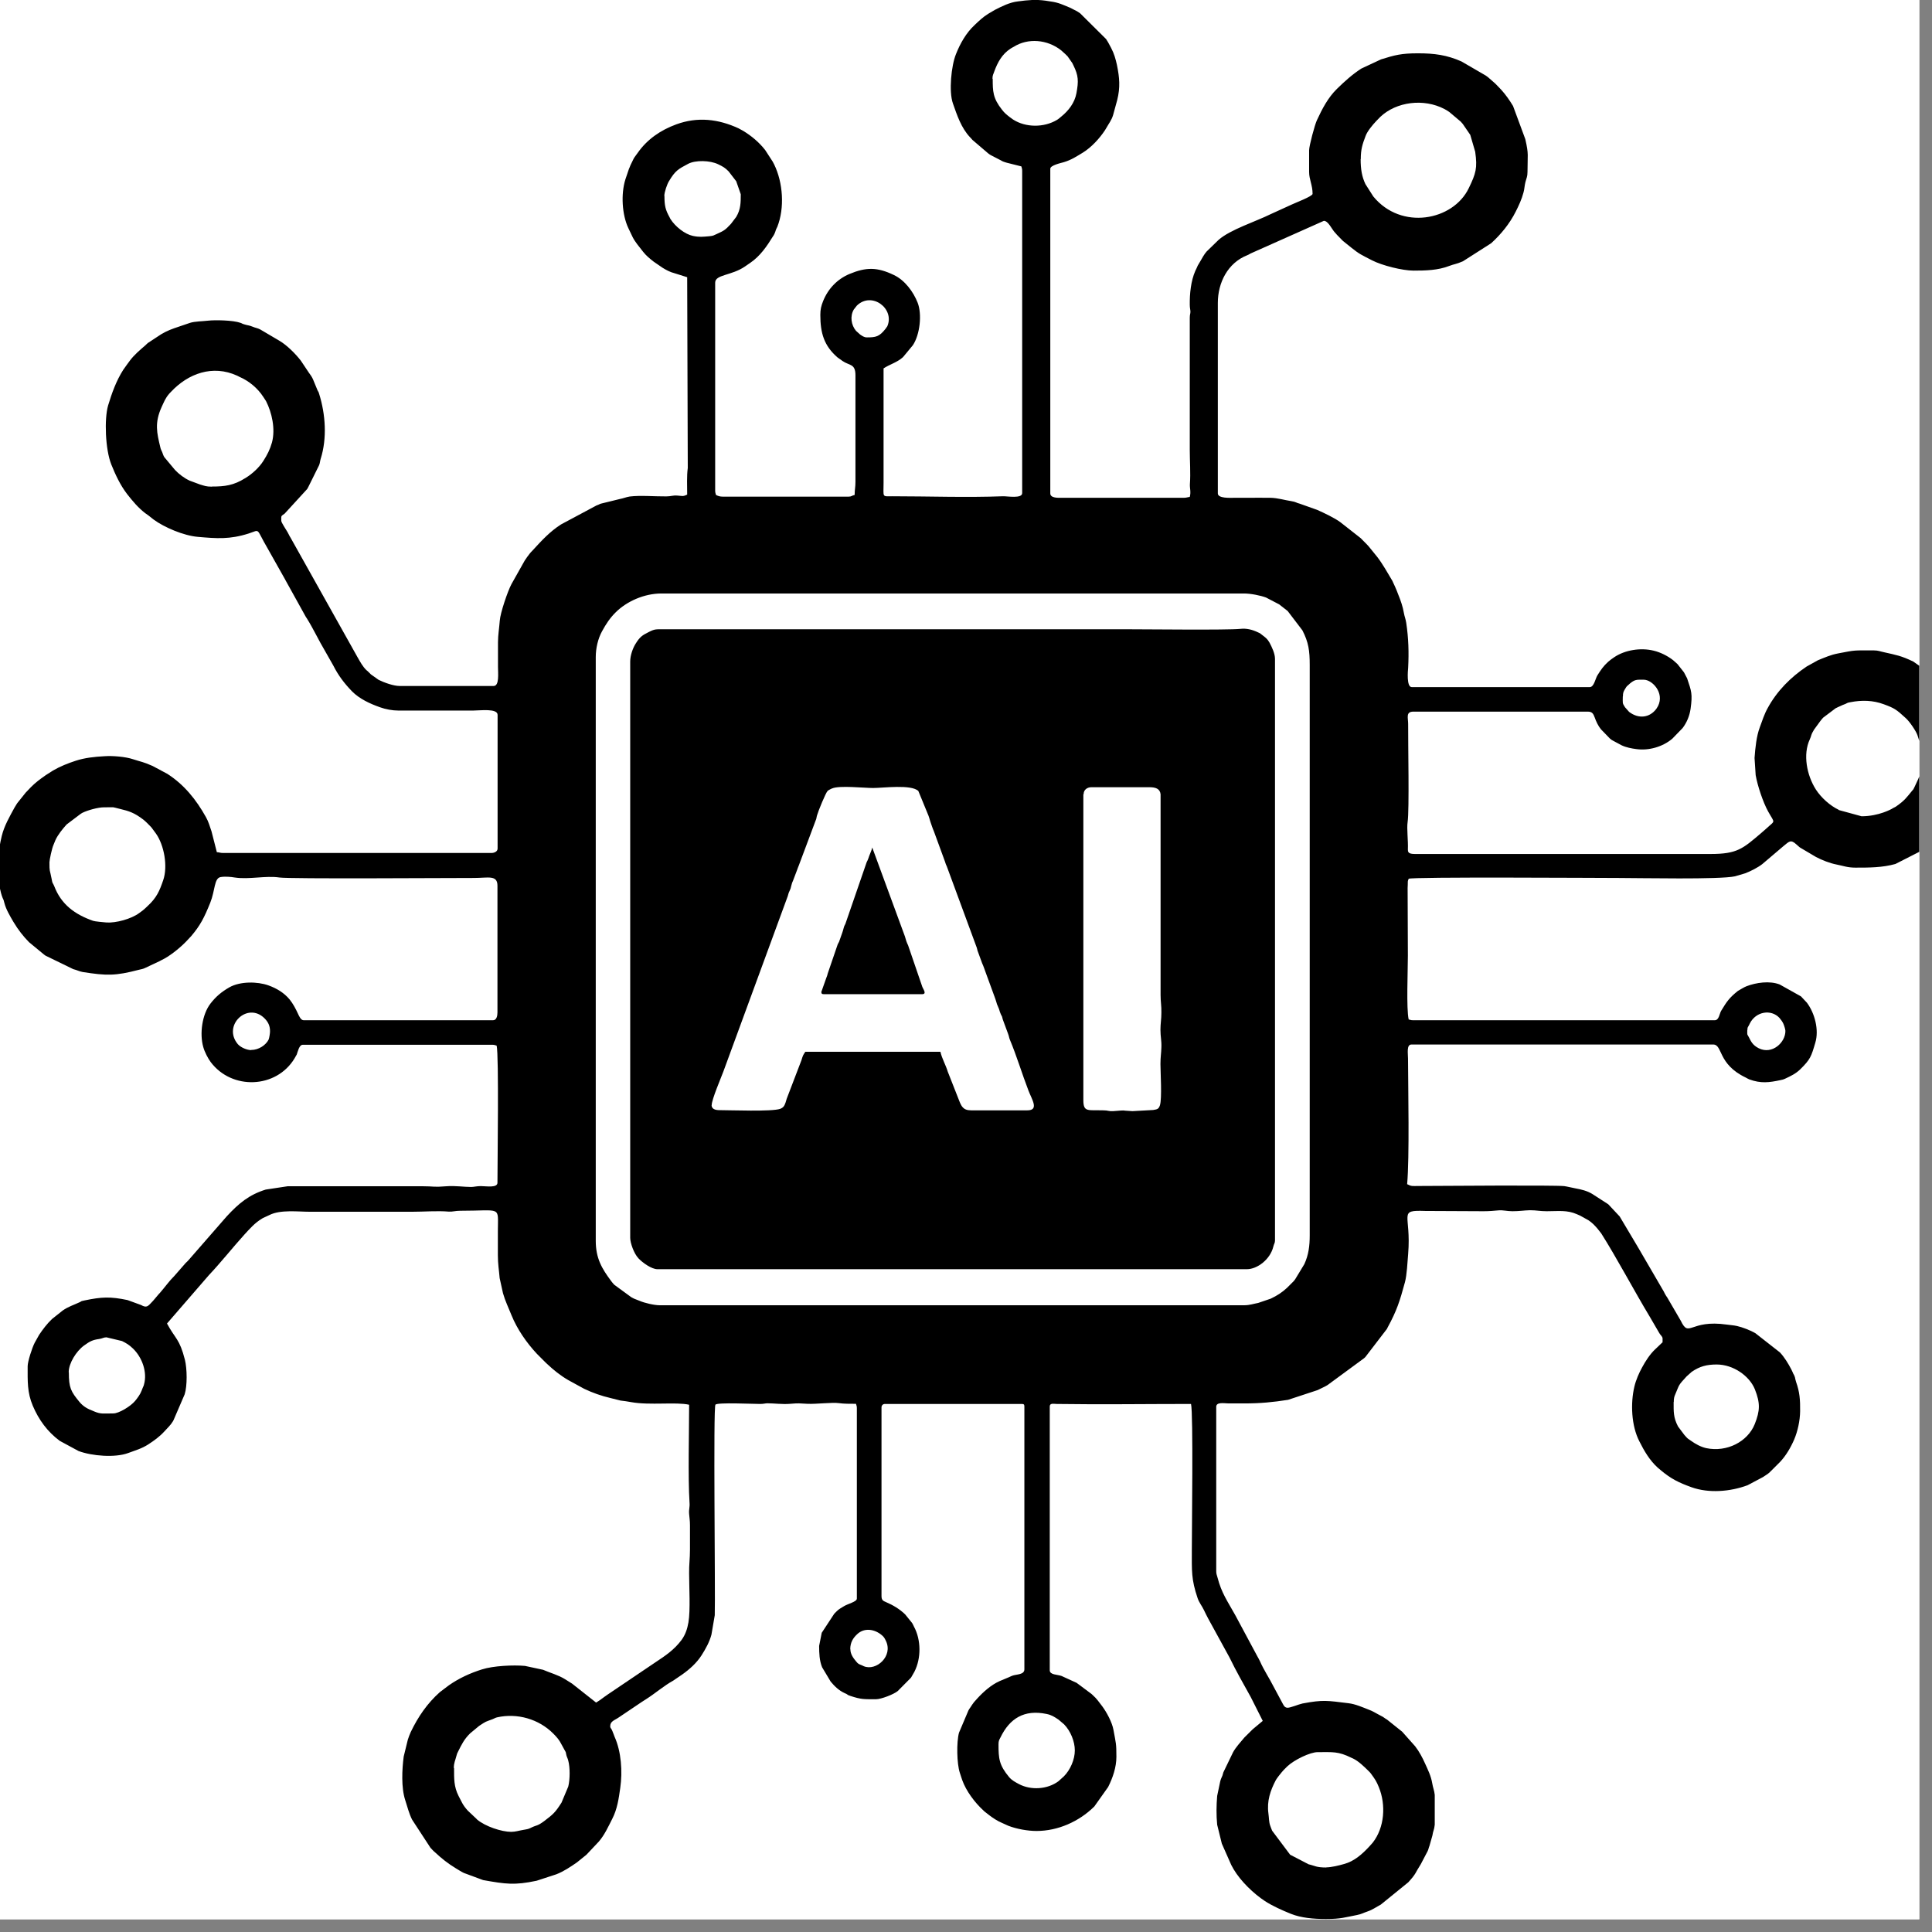 <svg xmlns="http://www.w3.org/2000/svg" xmlns:xlink="http://www.w3.org/1999/xlink" width="151" zoomAndPan="magnify" viewBox="0 0 113.25 113.25" height="151" preserveAspectRatio="xMidYMid meet" version="1.0"><rect x="0" y="0" width="113.25" height="113.25" fill="#808080" stroke="none"/><defs><clipPath id="bd42cc812a"><path d="M 0 0 L 112.504 0 L 112.504 112.504 L 0 112.504 Z M 0 0 " clip-rule="nonzero"/></clipPath></defs><g clip-path="url(#bd42cc812a)"><path fill="#ffffff" d="M 0 0 L 112.504 0 L 112.504 112.504 L 0 112.504 Z M 0 0 " fill-opacity="1" fill-rule="nonzero"/><path fill="#ffffff" d="M 0 0 L 112.504 0 L 112.504 112.504 L 0 112.504 Z M 0 0 " fill-opacity="1" fill-rule="nonzero"/><path fill="#000000" d="M 77.758 109.469 C 77.137 109.469 77.102 109.371 76.707 109.281 L 75.625 108.719 L 74.57 107.312 C 74.52 107.168 74.496 107.145 74.457 107.016 C 74.375 106.785 74.391 106.574 74.352 106.301 C 74.254 105.57 74.465 104.961 74.785 104.348 C 74.844 104.242 75.043 103.988 75.133 103.883 L 75.254 103.746 C 75.262 103.738 75.27 103.73 75.277 103.723 L 75.457 103.543 C 75.859 103.16 76.797 102.707 77.238 102.707 C 78.121 102.707 78.441 102.652 79.219 103.039 C 79.266 103.062 79.273 103.062 79.324 103.086 C 79.637 103.238 79.961 103.555 80.203 103.793 C 80.281 103.875 80.324 103.906 80.395 104.012 C 80.605 104.301 80.688 104.422 80.824 104.758 C 81.25 105.793 81.164 107.129 80.461 108.02 L 80.266 108.238 C 79.855 108.68 79.387 109.105 78.781 109.266 C 78.5 109.348 78.039 109.461 77.742 109.461 Z M 26.602 103.633 C 26.602 103.336 26.691 103.184 26.746 102.957 C 26.805 102.742 26.781 102.828 26.859 102.66 C 27.055 102.273 27.191 101.969 27.555 101.609 L 28.086 101.168 C 28.547 100.867 28.402 100.957 28.879 100.773 C 29.008 100.723 29.016 100.699 29.137 100.668 C 30.316 100.402 31.582 100.766 32.43 101.617 C 32.848 102.035 32.848 102.156 33.098 102.59 C 33.203 102.773 33.148 102.676 33.203 102.895 C 33.238 103.023 33.27 103.047 33.309 103.199 C 33.422 103.609 33.414 104.324 33.309 104.727 L 32.914 105.668 C 32.551 106.238 32.438 106.34 31.898 106.75 C 31.484 107.055 31.477 106.969 31.145 107.129 C 31.121 107.137 31.059 107.176 31.008 107.191 C 30.93 107.227 30.734 107.25 30.668 107.266 C 30.418 107.305 30.219 107.379 29.961 107.379 C 29.41 107.379 28.449 107.066 27.965 106.656 C 27.957 106.648 27.949 106.637 27.941 106.629 C 27.934 106.621 27.926 106.613 27.918 106.605 L 27.418 106.133 C 27.102 105.785 27.055 105.594 26.883 105.281 C 26.602 104.727 26.617 104.27 26.617 103.648 Z M 58.531 102.25 C 58.531 102.043 58.57 101.992 58.645 101.848 C 59.184 100.73 60.039 100.195 61.348 100.469 C 61.648 100.531 61.785 100.629 62.043 100.797 L 62.375 101.078 C 62.754 101.465 63.004 102.082 63.004 102.605 C 63.004 103.145 62.734 103.754 62.363 104.125 L 62.043 104.414 C 61.395 104.895 60.43 104.949 59.734 104.582 C 59.508 104.461 59.32 104.363 59.16 104.18 C 58.562 103.465 58.531 103.078 58.531 102.25 Z M 49.84 96.676 C 49.84 96.273 50.008 96.016 50.242 95.797 C 50.66 95.395 51.273 95.492 51.695 95.855 C 51.816 95.957 51.848 96.016 51.93 96.184 C 52.363 97.082 51.363 97.969 50.637 97.672 C 50.613 97.664 50.566 97.637 50.531 97.621 C 50.324 97.535 50.316 97.551 50.168 97.371 C 50.023 97.195 49.848 96.965 49.848 96.676 Z M 98.113 82.184 C 98.113 81.977 98.137 81.871 98.207 81.719 C 98.457 81.133 98.363 81.23 98.863 80.684 L 99.16 80.418 C 99.637 80.086 100.059 79.984 100.629 79.984 C 101.605 79.984 102.551 80.656 102.867 81.438 C 103.188 82.25 103.172 82.691 102.859 83.48 C 102.445 84.508 101.227 85.141 100.016 84.887 C 99.688 84.812 99.387 84.645 99.113 84.449 L 99.023 84.387 C 99.016 84.379 98.941 84.324 98.934 84.324 L 98.879 84.273 C 98.848 84.242 98.781 84.16 98.734 84.113 L 98.363 83.617 C 98.086 83.086 98.105 82.754 98.105 82.184 Z M 4.027 80.441 C 4.027 79.91 4.473 79.203 4.922 78.875 C 5.277 78.617 5.43 78.543 5.82 78.488 C 5.988 78.465 6.078 78.391 6.238 78.391 L 7.152 78.609 C 7.41 78.738 7.57 78.832 7.789 79.043 C 8.336 79.566 8.645 80.441 8.441 81.156 C 8.387 81.348 8.441 81.164 8.371 81.34 C 8.336 81.422 8.32 81.461 8.297 81.527 C 8.215 81.742 8.062 81.945 7.918 82.121 C 7.652 82.441 6.965 82.852 6.648 82.852 C 6.086 82.852 5.926 82.906 5.527 82.738 L 5.457 82.707 C 5.133 82.586 4.883 82.449 4.656 82.176 C 4.156 81.566 4.035 81.355 4.035 80.441 Z M 34.922 38.516 C 34.922 38.004 35.051 37.434 35.293 37 C 35.527 36.57 35.754 36.227 36.086 35.898 C 36.73 35.254 37.758 34.789 38.773 34.789 L 72.914 34.789 C 73.309 34.789 73.883 34.902 74.215 35.027 L 74.988 35.43 C 74.996 35.438 75.012 35.445 75.02 35.457 L 75.48 35.816 L 76.344 36.949 C 76.707 37.656 76.773 38.141 76.773 38.984 L 76.773 72.414 C 76.773 73.031 76.707 73.562 76.457 74.102 L 75.918 74.992 C 75.891 75.023 75.898 75.016 75.875 75.047 C 75.867 75.059 75.836 75.09 75.828 75.105 L 75.441 75.492 C 75.133 75.773 74.883 75.934 74.488 76.125 L 73.754 76.375 C 73.488 76.422 73.262 76.512 72.914 76.512 L 38.676 76.512 C 38.344 76.512 37.773 76.375 37.496 76.254 L 37.168 76.125 C 37.062 76.07 37.102 76.086 37.004 76.039 L 36.02 75.32 C 36.012 75.312 36.004 75.305 35.996 75.297 L 35.926 75.219 C 35.891 75.184 35.836 75.105 35.812 75.074 C 35.285 74.367 34.922 73.762 34.922 72.734 Z M 14.723 61.555 C 14.48 61.555 14.109 61.402 13.938 61.203 C 13.027 60.109 14.512 58.703 15.504 59.691 C 15.707 59.895 15.836 60.125 15.828 60.473 C 15.828 60.559 15.785 60.848 15.746 60.938 C 15.586 61.258 15.172 61.547 14.723 61.547 Z M 102.43 60.375 C 102.43 60.199 102.453 60.238 102.535 60.07 L 102.566 60.004 C 102.922 59.281 103.824 59.145 104.309 59.668 C 104.383 59.75 104.496 59.91 104.535 60.004 C 104.578 60.094 104.656 60.344 104.656 60.422 C 104.672 61.098 103.883 61.844 103.09 61.445 C 102.727 61.258 102.641 61.043 102.512 60.793 C 102.398 60.574 102.422 60.719 102.422 60.367 Z M 2.898 50.547 C 2.898 50.418 3.043 49.719 3.141 49.512 L 3.246 49.254 C 3.391 48.93 3.68 48.578 3.906 48.328 L 4.723 47.711 C 4.746 47.695 4.801 47.66 4.816 47.652 C 5.133 47.492 5.754 47.324 6.078 47.324 C 6.852 47.324 6.473 47.285 7.023 47.414 C 7.562 47.543 7.867 47.637 8.395 48.039 C 8.539 48.152 8.652 48.273 8.789 48.41 C 8.836 48.465 8.836 48.457 8.887 48.516 L 9.145 48.867 C 9.613 49.527 9.855 50.781 9.562 51.609 C 9.355 52.211 9.191 52.621 8.629 53.133 L 8.5 53.254 C 8.457 53.289 8.434 53.312 8.387 53.352 C 8.305 53.414 8.242 53.457 8.152 53.527 C 7.691 53.867 6.797 54.113 6.238 54.074 C 6.117 54.066 5.535 54.012 5.457 53.977 C 4.391 53.602 3.59 53.023 3.18 51.945 C 3.082 51.695 3.09 51.879 3.02 51.488 C 2.914 50.926 2.898 51.148 2.898 50.531 Z M 107.781 47.469 C 107.273 47.227 106.758 46.762 106.449 46.289 C 105.902 45.438 105.676 44.215 106.086 43.34 C 106.199 43.105 106.125 43.113 106.336 42.77 L 106.684 42.293 C 106.758 42.207 106.789 42.148 106.867 42.07 L 107.602 41.516 C 107.715 41.457 107.781 41.434 107.879 41.387 C 107.977 41.336 108.047 41.312 108.168 41.266 C 108.297 41.207 108.281 41.191 108.477 41.16 C 109.137 41.031 109.789 41.047 110.422 41.281 C 111.059 41.516 111.156 41.586 111.711 42.094 C 111.945 42.301 112.324 42.871 112.398 43.098 C 112.703 43.98 112.824 44.793 112.438 45.676 L 112.227 46.129 C 112.133 46.32 112.195 46.215 112.066 46.375 C 111.77 46.738 111.641 46.922 111.219 47.219 C 111.082 47.324 111.105 47.293 110.961 47.371 L 110.895 47.414 C 110.887 47.414 110.145 47.848 109.121 47.848 L 107.789 47.484 Z M 95.133 40.816 C 95.133 40.637 95.156 40.566 95.223 40.445 C 95.23 40.438 95.312 40.301 95.32 40.285 C 95.375 40.211 95.352 40.238 95.418 40.18 C 95.82 39.801 95.91 39.844 96.359 39.844 C 96.844 39.844 97.578 40.605 97.191 41.387 C 97.184 41.402 97.109 41.523 97.094 41.547 C 96.699 42.078 96.055 42.156 95.496 41.73 L 95.254 41.457 C 95.086 41.199 95.125 41.219 95.125 40.824 Z M 12.414 28.527 C 12.082 28.527 11.977 28.473 11.719 28.398 L 11.121 28.176 C 10.816 28.039 10.492 27.797 10.258 27.547 L 9.629 26.793 C 9.57 26.695 9.555 26.625 9.508 26.504 C 9.449 26.367 9.426 26.352 9.395 26.207 C 9.199 25.387 9.047 24.793 9.477 23.852 C 9.621 23.547 9.684 23.352 9.926 23.07 C 9.969 23.031 9.984 23.016 10.023 22.969 C 11.031 21.891 12.469 21.367 13.898 22.02 C 13.996 22.059 13.914 22.035 14.035 22.09 C 14.586 22.324 15.109 22.758 15.434 23.266 C 15.512 23.395 15.535 23.41 15.594 23.512 C 15.934 24.172 16.156 25.145 15.941 25.941 C 15.828 26.344 15.664 26.664 15.434 27.023 C 15.199 27.395 14.793 27.773 14.414 28.004 C 14.406 28.016 14.391 28.023 14.383 28.023 C 13.695 28.457 13.18 28.52 12.414 28.52 Z M 50.816 19.777 C 50.645 19.777 50.539 19.688 50.418 19.609 L 50.176 19.391 C 49.895 19.055 49.816 18.539 50.047 18.145 L 50.227 17.914 C 51.105 17.062 52.461 18.098 52.012 19.125 L 51.906 19.277 C 51.543 19.738 51.34 19.777 50.816 19.777 Z M 38.941 11.484 C 38.941 11.258 39.113 10.777 39.211 10.625 C 39.59 9.988 39.766 9.91 40.34 9.602 C 40.766 9.379 41.613 9.395 42.098 9.629 C 42.383 9.766 42.504 9.836 42.711 10.047 L 43.156 10.625 L 43.422 11.387 C 43.422 11.871 43.422 12.27 43.156 12.715 L 42.848 13.121 C 42.504 13.492 42.438 13.523 42.008 13.719 C 41.809 13.805 41.84 13.82 41.574 13.848 C 41.203 13.879 41.008 13.91 40.613 13.828 C 40.145 13.727 39.582 13.285 39.297 12.832 C 39.289 12.824 39.281 12.809 39.281 12.801 L 39.25 12.738 C 39 12.289 38.949 12.039 38.949 11.5 Z M 79.766 9.328 C 79.766 8.75 79.863 8.461 80.047 7.973 C 80.145 7.699 80.453 7.328 80.664 7.105 L 80.914 6.848 C 81.855 5.961 83.453 5.754 84.672 6.391 C 84.746 6.43 84.891 6.516 84.957 6.566 L 85.625 7.129 C 85.676 7.191 85.684 7.199 85.746 7.266 L 86.184 7.906 L 86.473 8.895 C 86.609 9.859 86.516 10.164 86.094 11.035 C 85.176 12.938 82.133 13.516 80.5 11.516 L 80.039 10.793 C 79.832 10.359 79.758 9.918 79.758 9.328 Z M 58.176 4.621 C 58.176 4.395 58.234 4.348 58.289 4.172 C 58.477 3.664 58.734 3.176 59.234 2.852 C 59.312 2.797 59.348 2.789 59.426 2.742 C 60.25 2.219 61.395 2.305 62.211 2.957 L 62.453 3.176 C 62.512 3.23 62.52 3.238 62.582 3.305 L 62.855 3.695 C 62.891 3.77 62.891 3.762 62.922 3.832 C 63.219 4.438 63.23 4.75 63.098 5.465 C 62.996 6.027 62.633 6.492 62.211 6.832 C 62.113 6.91 62.059 6.969 61.953 7.031 C 61.188 7.488 60.121 7.48 59.387 7.008 L 59.176 6.855 C 58.984 6.703 58.887 6.629 58.734 6.43 C 58.199 5.754 58.191 5.352 58.191 4.613 Z M 61.566 9.891 C 61.566 9.691 62.188 9.555 62.355 9.508 C 62.793 9.379 63.109 9.168 63.488 8.938 C 63.98 8.629 64.438 8.133 64.762 7.648 L 64.859 7.488 C 64.996 7.242 65.156 7.047 65.246 6.75 L 65.488 5.867 C 65.676 5.117 65.625 4.555 65.473 3.809 C 65.398 3.465 65.305 3.133 65.133 2.812 C 65.125 2.805 65.117 2.789 65.117 2.781 L 64.957 2.484 C 64.914 2.41 64.891 2.371 64.836 2.289 L 63.316 0.781 C 63.23 0.73 63.238 0.723 63.133 0.66 L 62.719 0.449 C 62.066 0.184 62.051 0.145 61.285 0.039 C 60.703 -0.039 60.281 0 59.668 0.082 C 59.184 0.137 58.727 0.371 58.32 0.578 L 57.934 0.805 C 57.621 0.996 57.379 1.23 57.117 1.48 C 56.633 1.93 56.281 2.555 56.039 3.168 C 55.762 3.84 55.609 5.367 55.859 6.066 C 56.102 6.758 56.344 7.496 56.859 8.043 C 56.867 8.051 56.875 8.059 56.883 8.066 C 56.926 8.117 56.957 8.156 57.004 8.203 L 57.918 8.984 C 57.973 9.023 58.008 9.059 58.07 9.09 L 58.613 9.371 C 58.719 9.418 58.676 9.418 58.812 9.473 C 58.879 9.5 58.941 9.516 59.016 9.539 L 59.871 9.754 C 59.895 9.867 59.918 9.875 59.918 10.012 L 59.918 28.906 C 59.918 29.242 59.039 29.082 58.797 29.09 C 56.668 29.172 54.43 29.09 52.309 29.09 C 51.688 29.09 51.793 29.18 51.793 28.297 L 51.793 21.594 C 52.133 21.367 52.582 21.246 52.906 20.957 C 52.914 20.949 52.945 20.918 52.953 20.91 L 53.512 20.234 C 53.93 19.602 54.051 18.418 53.793 17.75 C 53.543 17.109 53.043 16.426 52.398 16.121 C 51.422 15.652 50.773 15.652 49.789 16.062 C 49.078 16.363 48.539 16.926 48.25 17.648 C 48.137 17.93 48.086 18.137 48.086 18.457 C 48.086 19.527 48.305 20.266 49.09 20.949 L 49.387 21.16 C 49.789 21.441 50.145 21.305 50.145 21.996 L 50.145 28.238 C 50.145 28.578 50.098 28.68 50.098 29.012 C 49.918 29.051 49.926 29.113 49.734 29.113 L 42.383 29.113 C 42.195 29.113 42.09 29.074 41.969 29.012 C 41.945 28.898 41.922 28.891 41.922 28.754 L 41.922 16.57 C 41.922 16.082 42.883 16.168 43.68 15.613 L 43.98 15.406 C 44.551 15.02 44.949 14.441 45.305 13.863 C 45.359 13.773 45.352 13.805 45.398 13.703 C 45.441 13.621 45.449 13.566 45.48 13.477 C 45.512 13.395 45.535 13.355 45.562 13.301 C 46.004 12.191 45.898 10.703 45.383 9.645 C 45.359 9.594 45.328 9.539 45.293 9.473 L 44.852 8.793 C 44.496 8.34 44.051 7.965 43.559 7.668 L 43.293 7.523 C 42.113 6.977 40.895 6.832 39.645 7.289 C 38.727 7.625 37.934 8.164 37.375 8.969 C 37.297 9.082 37.191 9.211 37.145 9.297 L 36.957 9.684 C 36.918 9.773 36.91 9.82 36.867 9.902 L 36.66 10.512 C 36.391 11.363 36.457 12.586 36.836 13.379 L 37.086 13.902 C 37.223 14.176 37.449 14.441 37.707 14.77 C 37.887 14.996 38.086 15.156 38.32 15.34 L 38.836 15.695 C 39.047 15.824 39.281 15.953 39.539 16.016 L 40.281 16.25 L 40.316 27.434 C 40.25 27.918 40.281 28.48 40.281 28.992 C 40.023 29.121 39.984 29.066 39.719 29.051 C 39.426 29.027 39.348 29.098 39.055 29.098 C 38.41 29.105 37.531 29.027 36.91 29.105 C 36.691 29.141 36.547 29.211 36.336 29.25 L 35.223 29.523 C 35.094 29.566 35.148 29.566 34.965 29.629 L 32.891 30.738 C 32.234 31.156 31.742 31.695 31.227 32.258 L 31.129 32.359 C 31.105 32.387 31.082 32.418 31.059 32.441 C 30.945 32.586 30.863 32.699 30.758 32.859 L 29.984 34.234 C 29.758 34.652 29.328 35.93 29.297 36.371 C 29.266 36.797 29.191 37.223 29.191 37.648 C 29.191 38.133 29.191 38.605 29.191 39.086 C 29.191 39.457 29.281 40.211 28.934 40.211 L 23.43 40.211 C 23.066 40.211 22.52 40.012 22.195 39.852 L 21.742 39.531 C 21.688 39.473 21.672 39.457 21.613 39.402 C 21.566 39.352 21.516 39.312 21.477 39.281 C 21.258 39.07 21.105 38.781 20.953 38.516 L 17.031 31.516 C 16.988 31.453 16.965 31.406 16.941 31.355 C 16.91 31.301 16.883 31.246 16.852 31.188 C 16.77 31.043 16.488 30.633 16.488 30.527 C 16.488 30.215 16.457 30.273 16.684 30.109 L 18.008 28.664 C 18.039 28.602 18.055 28.586 18.078 28.535 L 18.707 27.266 C 18.758 27.145 18.758 27.016 18.797 26.898 C 19.176 25.699 19.086 24.293 18.707 23.086 C 18.645 22.887 18.676 23.016 18.613 22.879 L 18.344 22.227 C 18.289 22.105 18.191 21.953 18.109 21.852 L 17.637 21.145 C 17.328 20.742 16.82 20.234 16.383 19.977 L 15.254 19.312 C 15.102 19.23 14.973 19.223 14.801 19.148 C 14.594 19.062 14.52 19.078 14.316 19.012 C 14.156 18.965 14.23 18.973 14.102 18.926 C 13.664 18.766 12.582 18.75 12.195 18.797 C 11.863 18.836 11.414 18.836 11.137 18.926 L 10.219 19.238 C 9.848 19.367 9.523 19.527 9.227 19.738 L 8.668 20.105 C 8.629 20.137 8.621 20.145 8.586 20.18 C 8.578 20.188 8.57 20.195 8.562 20.203 C 8.555 20.211 8.547 20.219 8.539 20.227 C 8.215 20.508 7.867 20.797 7.609 21.145 L 7.457 21.352 C 7.449 21.359 7.441 21.367 7.434 21.383 L 7.223 21.68 C 6.812 22.324 6.555 23.047 6.336 23.77 C 6.109 24.551 6.168 26.344 6.527 27.234 C 6.762 27.82 7.047 28.43 7.434 28.938 C 7.441 28.945 7.449 28.953 7.457 28.969 C 7.773 29.371 8.094 29.758 8.508 30.078 L 8.691 30.207 C 8.812 30.297 8.879 30.359 9.008 30.457 C 9.629 30.914 10.766 31.398 11.59 31.469 C 12.711 31.566 13.461 31.629 14.586 31.27 C 15.285 31.043 14.973 30.93 15.691 32.152 L 16.668 33.887 C 16.73 34 16.668 33.879 16.738 34.016 L 17.91 36.129 C 17.949 36.203 17.934 36.164 17.988 36.25 C 18.371 36.863 18.684 37.543 19.055 38.164 L 19.539 39.016 C 19.824 39.586 20.195 40.074 20.637 40.527 C 21.074 40.969 21.688 41.25 22.27 41.457 C 22.605 41.578 23.004 41.652 23.359 41.652 L 27.73 41.652 C 28.145 41.652 29.168 41.508 29.168 41.906 L 29.168 49.742 C 29.168 49.91 28.984 50 28.805 50 L 13.074 50 C 12.898 50 12.875 49.961 12.711 49.953 L 12.398 48.73 C 12.301 48.449 12.219 48.152 12.066 47.887 C 11.5 46.875 10.801 46 9.812 45.363 L 8.941 44.898 C 8.352 44.641 8.336 44.68 7.797 44.504 C 7.367 44.359 6.617 44.293 6.125 44.328 C 5.535 44.359 4.965 44.422 4.438 44.594 C 3.996 44.738 3.527 44.922 3.113 45.164 L 2.672 45.445 C 2.664 45.453 2.648 45.461 2.641 45.469 C 2.332 45.684 2.082 45.871 1.816 46.137 L 1.59 46.375 C 1.582 46.383 1.574 46.391 1.566 46.398 C 1.559 46.41 1.551 46.418 1.543 46.426 C 1.535 46.434 1.523 46.441 1.516 46.449 L 1.016 47.074 C 1.008 47.082 1 47.098 0.992 47.109 L 0.855 47.332 C 0.574 47.848 0.25 48.402 0.105 48.996 C -0.121 49.945 -0.105 50.312 -0.105 51.352 C -0.105 51.688 0.031 52.332 0.152 52.629 C 0.219 52.781 0.211 52.734 0.258 52.934 C 0.355 53.312 0.59 53.703 0.789 54.043 C 0.797 54.051 0.809 54.066 0.809 54.074 C 1.051 54.484 1.371 54.895 1.703 55.23 L 2.551 55.93 C 2.621 55.98 2.605 55.98 2.672 56.02 L 4.293 56.809 C 4.52 56.863 4.617 56.934 4.844 56.977 C 6.254 57.199 6.762 57.207 8.137 56.848 C 8.305 56.801 8.344 56.816 8.5 56.742 L 9.34 56.348 C 9.449 56.285 9.523 56.254 9.645 56.188 C 10.105 55.93 10.668 55.465 11.031 55.062 C 11.074 55.016 11.09 55 11.129 54.957 L 11.18 54.902 C 11.188 54.895 11.195 54.887 11.203 54.879 C 11.75 54.234 11.969 53.793 12.324 52.918 C 12.613 52.195 12.551 51.488 12.922 51.414 C 13.18 51.367 13.527 51.398 13.762 51.438 C 14.609 51.566 15.562 51.316 16.383 51.438 C 16.98 51.527 26.184 51.465 27.773 51.465 C 28.621 51.465 29.16 51.27 29.16 51.922 L 29.16 59.348 C 29.16 59.555 29.105 59.805 28.902 59.805 L 17.797 59.805 C 17.637 59.805 17.531 59.562 17.465 59.418 C 17.328 59.121 17.176 58.832 16.973 58.582 C 16.652 58.195 16.215 57.934 15.738 57.762 C 15.094 57.531 14.082 57.516 13.445 57.875 C 12.996 58.133 12.664 58.406 12.34 58.824 C 11.84 59.469 11.695 60.609 11.914 61.371 C 11.992 61.66 12.188 62.039 12.355 62.262 C 13.598 63.91 16.199 63.812 17.266 62.039 L 17.395 61.812 C 17.457 61.652 17.531 61.242 17.75 61.242 L 28.855 61.242 C 28.992 61.242 29 61.266 29.113 61.293 C 29.25 61.863 29.16 68.203 29.16 69.328 C 29.16 69.648 28.5 69.527 28.184 69.527 C 27.926 69.527 27.781 69.578 27.617 69.578 C 27.207 69.578 26.66 69.496 26.184 69.535 C 25.367 69.602 25.488 69.535 24.738 69.535 L 16.867 69.535 L 15.578 69.73 C 14.594 70.035 13.996 70.539 13.293 71.297 L 11.051 73.867 C 10.969 73.965 10.902 74.004 10.824 74.102 L 10.227 74.785 C 9.918 75.09 9.668 75.449 9.379 75.781 C 9.328 75.836 9.355 75.805 9.305 75.859 L 9.047 76.164 C 9.008 76.215 9 76.215 8.977 76.246 L 8.926 76.301 C 8.676 76.566 8.605 76.688 8.266 76.496 L 7.473 76.207 C 6.465 75.996 5.957 76.02 4.949 76.23 C 4.688 76.285 4.852 76.246 4.68 76.328 C 4.324 76.496 4.004 76.59 3.68 76.816 L 3.051 77.316 C 2.754 77.598 2.52 77.91 2.293 78.246 L 2.035 78.707 C 1.887 78.988 1.621 79.805 1.621 80.086 C 1.621 80.957 1.59 81.621 1.922 82.402 C 2.27 83.223 2.777 83.922 3.504 84.461 L 4.602 85.055 C 5.391 85.352 6.746 85.457 7.508 85.176 C 7.918 85.023 8.305 84.918 8.691 84.668 C 9.039 84.441 9.348 84.219 9.629 83.914 C 9.82 83.703 10 83.543 10.145 83.301 C 10.152 83.293 10.16 83.277 10.16 83.27 C 10.168 83.262 10.176 83.246 10.176 83.238 L 10.824 81.734 C 10.984 81.23 10.969 80.238 10.84 79.711 C 10.523 78.465 10.281 78.496 9.789 77.582 L 12.242 74.75 C 12.961 73.988 13.617 73.152 14.324 72.371 C 14.648 72.02 14.93 71.691 15.344 71.441 C 15.359 71.434 15.391 71.41 15.406 71.402 L 15.793 71.223 C 16.441 70.895 17.465 71.031 18.176 71.031 L 24.141 71.031 C 24.859 71.031 25.633 70.965 26.312 71.023 C 26.512 71.039 26.691 70.973 26.973 70.973 C 29.441 70.973 29.184 70.668 29.184 72.156 C 29.184 72.629 29.184 73.113 29.184 73.586 C 29.184 74.094 29.25 74.453 29.289 74.922 L 29.484 75.805 C 29.613 76.262 29.805 76.648 29.984 77.098 C 30.316 77.918 30.871 78.715 31.469 79.355 L 32.008 79.895 C 32.02 79.902 32.027 79.91 32.035 79.918 C 32.043 79.926 32.051 79.934 32.059 79.941 C 32.445 80.305 32.84 80.625 33.309 80.898 L 34.238 81.406 C 34.738 81.645 35.246 81.824 35.797 81.953 L 36.375 82.098 C 36.562 82.121 36.812 82.152 37.004 82.191 C 38.094 82.387 39.645 82.168 40.395 82.344 C 40.395 83.84 40.324 86.613 40.418 88.059 C 40.445 88.391 40.371 88.438 40.395 88.742 C 40.41 88.977 40.445 89.105 40.445 89.41 C 40.445 89.883 40.445 90.367 40.445 90.84 C 40.445 91.371 40.387 91.723 40.395 92.223 C 40.395 93.016 40.477 94.383 40.355 95.098 C 40.289 95.484 40.176 95.82 39.953 96.129 C 39.516 96.715 39.008 97.051 38.402 97.453 L 35.578 99.359 C 35.512 99.406 35.52 99.406 35.457 99.445 L 35.156 99.664 C 35.094 99.711 35.004 99.758 34.941 99.801 L 33.535 98.691 C 33.375 98.594 33.277 98.531 33.125 98.434 C 32.727 98.184 32.234 98.055 31.832 97.879 L 30.773 97.652 C 30.082 97.59 28.918 97.645 28.258 97.855 C 27.57 98.07 26.91 98.371 26.312 98.789 L 25.785 99.188 C 25.043 99.848 24.504 100.637 24.074 101.535 C 24.012 101.664 23.953 101.84 23.906 101.977 L 23.664 102.965 C 23.566 103.715 23.512 104.789 23.754 105.523 C 23.883 105.914 23.973 106.301 24.156 106.664 L 25.23 108.309 C 25.238 108.316 25.246 108.324 25.254 108.336 L 25.406 108.496 C 25.465 108.551 25.457 108.543 25.512 108.59 C 25.883 108.938 26.254 109.234 26.707 109.508 C 26.852 109.598 27.07 109.734 27.191 109.789 L 28.32 110.207 C 29.645 110.441 30.152 110.52 31.453 110.246 L 32.613 109.867 C 33.043 109.699 33.438 109.434 33.816 109.172 L 34.359 108.734 C 34.367 108.727 34.375 108.719 34.383 108.711 C 34.391 108.703 34.398 108.695 34.406 108.688 L 35.102 107.949 C 35.441 107.555 35.648 107.09 35.883 106.629 C 36.184 106.051 36.27 105.426 36.359 104.797 C 36.496 103.852 36.418 102.676 36.027 101.809 C 35.973 101.672 35.965 101.633 35.898 101.473 C 35.836 101.301 35.77 101.312 35.77 101.191 C 35.77 100.887 36.027 100.844 36.277 100.668 L 37.629 99.758 C 37.707 99.711 37.789 99.656 37.879 99.598 C 38.41 99.262 38.91 98.82 39.461 98.516 L 39.984 98.16 C 40.418 97.855 40.832 97.484 41.121 97.035 C 41.363 96.656 41.59 96.246 41.703 95.82 L 41.898 94.68 C 41.938 93.281 41.801 82.473 41.938 82.336 C 42.074 82.199 44.133 82.297 44.566 82.297 C 44.762 82.297 44.867 82.258 44.98 82.258 C 45.367 82.258 45.875 82.328 46.312 82.289 C 46.883 82.242 46.805 82.266 47.344 82.289 C 47.859 82.312 48.797 82.191 49.184 82.25 C 49.477 82.289 49.805 82.289 50.176 82.289 C 50.203 82.402 50.227 82.41 50.227 82.547 L 50.227 93.707 C 50.227 93.902 49.676 94.008 49.418 94.184 C 49.273 94.277 49.176 94.32 49.055 94.441 C 48.992 94.496 48.969 94.535 48.902 94.594 L 48.168 95.711 L 48.016 96.48 C 48.016 96.906 48.031 97.34 48.191 97.734 L 48.691 98.57 C 48.926 98.852 49.176 99.094 49.508 99.246 L 49.613 99.293 C 49.781 99.391 49.621 99.332 49.855 99.414 C 50.492 99.625 50.652 99.605 51.355 99.605 C 51.648 99.605 52.383 99.324 52.625 99.125 L 53.391 98.352 C 53.398 98.344 53.406 98.336 53.414 98.32 L 53.602 97.992 C 54.004 97.203 53.996 96.121 53.574 95.348 C 53.535 95.277 53.512 95.203 53.469 95.141 L 53.059 94.633 C 52.746 94.328 52.348 94.086 51.93 93.91 C 51.77 93.844 51.672 93.797 51.672 93.555 L 51.672 82.5 C 51.672 82.379 51.758 82.297 51.871 82.297 L 59.895 82.297 C 60.016 82.297 60.047 82.328 60.047 82.449 L 60.047 97.855 C 60.047 98.176 59.582 98.137 59.34 98.227 C 59.227 98.266 59.266 98.266 59.129 98.32 L 58.586 98.547 C 58.094 98.77 57.652 99.164 57.289 99.559 L 57.094 99.777 C 56.988 99.914 56.98 99.938 56.883 100.082 C 56.812 100.195 56.82 100.16 56.766 100.266 L 56.215 101.566 C 56.062 102.121 56.086 103.383 56.262 103.914 C 56.32 104.082 56.344 104.18 56.402 104.34 C 56.633 104.992 57.145 105.668 57.645 106.125 C 57.652 106.133 57.66 106.141 57.668 106.148 C 57.676 106.156 57.684 106.164 57.691 106.172 L 57.98 106.398 C 58.199 106.566 58.465 106.742 58.719 106.848 L 59.105 107.023 C 59.59 107.211 60.242 107.328 60.758 107.328 C 62.02 107.328 63.246 106.773 64.125 105.914 C 64.133 105.906 64.141 105.898 64.148 105.891 L 64.957 104.75 C 65.23 104.211 65.441 103.586 65.441 102.98 C 65.441 102.188 65.414 102.203 65.27 101.406 C 65.191 100.957 64.867 100.363 64.609 100.016 C 64.422 99.777 64.293 99.574 64.066 99.375 C 64.027 99.344 64.02 99.332 63.988 99.301 L 63.109 98.645 L 62.227 98.242 C 61.984 98.152 61.535 98.184 61.535 97.91 L 61.535 82.449 C 61.535 82.242 61.727 82.289 61.945 82.297 C 64.57 82.336 67.191 82.297 69.816 82.297 C 69.953 82.875 69.863 89.66 69.863 90.848 C 69.863 92.094 69.824 92.566 70.203 93.684 C 70.289 93.941 70.461 94.141 70.574 94.383 C 70.66 94.559 70.711 94.672 70.816 94.867 L 72.066 97.148 C 72.445 97.934 72.898 98.723 73.316 99.477 L 74.02 100.875 L 73.43 101.367 C 73.422 101.375 73.414 101.383 73.406 101.391 L 72.945 101.848 C 72.719 102.121 72.445 102.41 72.277 102.719 L 71.711 103.891 C 71.688 103.969 71.68 104.004 71.656 104.082 C 71.613 104.195 71.566 104.262 71.527 104.422 L 71.348 105.273 C 71.301 105.836 71.293 106.391 71.348 106.961 L 71.621 108.07 L 72.172 109.316 C 72.242 109.426 72.254 109.484 72.316 109.578 C 72.738 110.285 73.48 110.996 74.148 111.438 C 74.609 111.734 75.148 111.973 75.668 112.184 C 76.273 112.426 76.996 112.488 77.723 112.488 C 78.613 112.488 78.828 112.391 79.547 112.254 C 79.824 112.199 79.91 112.129 80.16 112.047 C 80.453 111.949 80.68 111.781 80.938 111.645 L 82.551 110.336 C 83.035 109.805 82.938 109.812 83.285 109.273 L 83.688 108.504 C 83.738 108.398 83.746 108.309 83.793 108.199 L 83.965 107.594 C 84.012 107.281 84.066 107.297 84.102 106.961 L 84.102 105.215 C 84.078 104.961 83.996 104.789 83.957 104.543 C 83.883 104.098 83.703 103.746 83.535 103.375 C 83.391 103.047 83.18 102.652 82.953 102.363 L 82.203 101.52 C 82.195 101.512 82.164 101.48 82.148 101.473 L 81.293 100.789 C 81.285 100.781 81.266 100.773 81.258 100.773 L 81.105 100.668 C 81.098 100.66 81.082 100.652 81.074 100.645 L 80.773 100.484 C 80.613 100.395 80.43 100.289 80.258 100.227 C 79.887 100.082 79.453 99.887 79.047 99.84 C 77.789 99.688 77.578 99.625 76.352 99.855 C 76.109 99.906 75.641 100.113 75.465 100.105 C 75.277 100.098 75.223 99.914 75.148 99.785 L 74.664 98.883 C 74.406 98.371 74.086 97.902 73.859 97.383 C 73.793 97.238 73.77 97.219 73.695 97.074 L 72.406 94.672 C 71.961 93.871 71.598 93.371 71.371 92.48 C 71.332 92.316 71.293 92.285 71.293 92.094 L 71.293 82.465 C 71.293 82.176 71.727 82.258 72.012 82.266 C 72.316 82.266 72.625 82.266 72.938 82.266 C 73.898 82.266 74.633 82.191 75.504 82.055 L 77.238 81.484 C 77.336 81.445 77.395 81.398 77.516 81.348 C 77.676 81.277 77.691 81.262 77.82 81.188 L 79.953 79.621 C 80.008 79.574 79.984 79.598 80.031 79.551 L 81.301 77.895 C 81.309 77.879 81.332 77.836 81.332 77.828 C 81.883 76.816 82.051 76.277 82.355 75.16 C 82.469 74.734 82.504 73.98 82.543 73.508 C 82.738 71.145 81.906 70.926 83.551 70.984 L 86.965 71 C 87.328 71 87.555 70.973 87.844 70.949 C 88.113 70.926 88.328 71 88.66 71 C 89.082 71 89.332 70.949 89.688 70.941 C 90.074 70.941 90.258 71 90.664 71 C 91.355 71 91.855 70.918 92.438 71.176 C 92.551 71.223 92.477 71.199 92.617 71.254 L 93.109 71.527 C 93.344 71.684 93.473 71.828 93.641 72.02 L 93.844 72.277 C 93.852 72.285 93.859 72.301 93.867 72.309 C 94.754 73.707 95.797 75.676 96.699 77.172 L 97.266 78.145 C 97.32 78.254 97.457 78.336 97.457 78.465 C 97.457 78.809 97.465 78.641 97.387 78.746 C 97.379 78.754 97.312 78.816 97.305 78.824 C 97.238 78.891 97.199 78.93 97.117 79.004 C 97.055 79.059 97.078 79.035 97.016 79.098 C 96.707 79.395 96.465 79.773 96.262 80.145 C 96.078 80.473 95.891 80.906 95.805 81.277 C 95.57 82.258 95.625 83.574 96.094 84.484 C 96.375 85.047 96.699 85.602 97.168 86.027 L 97.359 86.188 C 97.957 86.691 98.41 86.91 99.145 87.176 C 100.16 87.543 101.422 87.441 102.438 87.062 L 103.344 86.582 C 103.504 86.469 103.594 86.43 103.73 86.309 C 103.738 86.301 103.746 86.293 103.754 86.285 C 103.762 86.273 103.77 86.266 103.777 86.258 C 103.785 86.25 103.793 86.242 103.801 86.234 C 103.809 86.227 103.816 86.219 103.828 86.211 L 104.344 85.695 C 104.691 85.328 104.973 84.844 105.176 84.371 C 105.375 83.898 105.512 83.285 105.52 82.723 C 105.527 82.062 105.496 81.605 105.285 81.012 C 105.246 80.906 105.238 80.82 105.215 80.73 C 105.156 80.57 105.184 80.648 105.117 80.52 C 105.07 80.426 105.055 80.359 105.004 80.273 C 104.828 79.934 104.609 79.574 104.352 79.293 C 104.344 79.285 104.336 79.277 104.328 79.27 L 102.891 78.145 C 102.625 77.988 102.113 77.789 101.816 77.727 C 101.621 77.684 101.438 77.676 101.227 77.645 C 99.039 77.332 99.023 78.457 98.523 77.418 L 97.734 76.062 C 97.707 76.02 97.684 75.988 97.668 75.965 C 97.586 75.836 97.594 75.836 97.523 75.699 L 96.031 73.137 C 96.02 73.129 96.012 73.113 96.012 73.105 L 94.941 71.305 L 94.293 70.613 C 94.285 70.605 94.277 70.598 94.27 70.59 L 93.332 69.984 C 93.02 69.801 92.727 69.73 92.332 69.656 C 92.113 69.617 91.871 69.551 91.688 69.527 C 91.098 69.465 84.641 69.512 83.156 69.52 C 82.777 69.52 82.746 69.551 82.484 69.414 C 82.625 67.809 82.543 63.855 82.535 62.047 C 82.535 61.75 82.438 61.227 82.738 61.227 L 100.422 61.227 C 100.992 61.227 100.672 62.375 102.332 63.164 C 102.461 63.227 102.43 63.227 102.535 63.27 C 103.223 63.523 103.715 63.453 104.359 63.316 C 104.441 63.301 104.543 63.277 104.633 63.234 C 104.957 63.082 105.254 62.945 105.52 62.688 C 106.125 62.094 106.168 61.941 106.41 61.121 C 106.637 60.367 106.375 59.387 105.918 58.777 L 105.57 58.406 L 104.32 57.707 C 103.73 57.48 102.945 57.594 102.375 57.812 C 102.27 57.852 102.246 57.875 102.133 57.934 L 101.871 58.086 C 101.371 58.488 101.227 58.695 100.887 59.258 C 100.793 59.418 100.766 59.805 100.516 59.805 L 82.832 59.805 C 82.695 59.805 82.688 59.781 82.574 59.758 C 82.43 59.137 82.527 56.863 82.527 56.02 L 82.512 52.051 C 82.512 52.027 82.52 51.914 82.52 51.871 C 82.527 51.656 82.504 51.672 82.574 51.512 C 82.695 51.391 93.754 51.465 94.859 51.465 C 96.125 51.465 100.824 51.566 101.703 51.367 L 102.301 51.191 C 102.617 51.07 103.035 50.859 103.301 50.652 L 104.551 49.59 C 104.867 49.34 104.957 49.188 105.285 49.484 L 105.48 49.656 C 105.488 49.664 105.504 49.672 105.512 49.68 L 106.449 50.234 C 106.797 50.418 107.266 50.602 107.652 50.676 C 108.055 50.754 108.289 50.859 108.758 50.859 C 109.566 50.859 110.34 50.859 111.105 50.645 L 113.148 49.605 C 113.754 49.148 114.23 48.641 114.633 48.016 L 114.934 47.543 C 115.062 47.285 115.215 47.02 115.297 46.73 C 115.32 46.648 115.336 46.543 115.375 46.449 C 115.441 46.297 115.449 46.328 115.488 46.152 L 115.66 45.195 C 115.805 43.836 115.555 42.453 114.844 41.281 C 114.586 40.855 114.254 40.375 113.891 40.027 C 113.844 39.98 113.836 39.98 113.777 39.93 C 113.77 39.922 113.762 39.914 113.754 39.906 L 112.156 38.781 C 111.445 38.438 111.156 38.395 110.445 38.234 C 110.219 38.188 110.098 38.125 109.84 38.125 C 108.629 38.125 108.805 38.098 107.75 38.301 C 107.297 38.387 106.973 38.539 106.562 38.703 L 105.902 39.07 C 104.965 39.699 104.164 40.5 103.617 41.508 C 103.422 41.852 103.293 42.262 103.156 42.633 C 102.961 43.145 102.891 43.836 102.848 44.43 L 102.914 45.438 C 103.02 46.047 103.344 47.027 103.648 47.574 C 104.051 48.297 104.078 48.062 103.527 48.578 L 103.223 48.844 C 102.156 49.75 101.832 50.059 100.273 50.059 L 83.156 50.059 C 82.77 50.059 82.512 50.082 82.527 49.793 C 82.551 49.27 82.453 48.578 82.512 48.184 C 82.617 47.492 82.535 43.562 82.543 42.43 C 82.543 42.078 82.391 41.715 82.848 41.715 L 93.082 41.715 C 93.332 41.715 93.398 41.844 93.473 42.043 C 93.566 42.301 93.672 42.535 93.844 42.75 L 94.375 43.297 C 94.48 43.387 94.473 43.371 94.594 43.441 L 95.062 43.691 C 95.32 43.812 95.641 43.875 95.918 43.91 C 96.645 44.012 97.457 43.781 98.023 43.305 L 98.629 42.68 C 98.871 42.367 99.039 41.965 99.098 41.555 C 99.219 40.672 99.152 40.527 98.895 39.762 L 98.719 39.426 C 98.711 39.418 98.699 39.402 98.699 39.395 L 98.336 38.934 C 98.328 38.926 98.32 38.918 98.312 38.91 L 98.07 38.695 C 97.75 38.445 97.328 38.234 96.934 38.141 C 96.176 37.953 95.254 38.098 94.625 38.523 C 94.551 38.574 94.52 38.598 94.441 38.652 L 94.27 38.789 C 93.98 39.055 93.844 39.258 93.633 39.594 C 93.52 39.777 93.438 40.277 93.188 40.277 L 82.754 40.277 C 82.438 40.277 82.527 39.312 82.543 39.145 C 82.59 38.25 82.566 37.406 82.43 36.508 C 82.391 36.258 82.332 36.152 82.293 35.93 C 82.227 35.551 82.113 35.223 81.969 34.867 C 81.898 34.684 81.848 34.547 81.777 34.395 L 81.613 34.039 C 81.332 33.574 81.082 33.109 80.742 32.66 L 80.258 32.062 C 80.195 31.992 80.18 31.969 80.113 31.902 C 79.984 31.773 79.887 31.672 79.758 31.543 L 78.578 30.617 C 78.234 30.359 77.602 30.062 77.207 29.887 L 76.184 29.523 C 75.973 29.477 75.996 29.422 75.668 29.371 C 75.297 29.316 74.906 29.188 74.473 29.18 C 74.012 29.172 73.543 29.18 73.082 29.18 C 72.84 29.18 72.598 29.18 72.363 29.18 C 72.113 29.18 71.387 29.227 71.387 28.922 L 71.387 17.758 C 71.387 16.57 71.969 15.414 73.102 14.965 C 73.277 14.891 73.219 14.898 73.34 14.844 L 77.602 12.945 C 77.863 12.945 78.07 13.445 78.25 13.629 C 78.32 13.711 78.305 13.684 78.371 13.766 L 78.699 14.102 C 78.711 14.113 78.742 14.145 78.758 14.152 L 79.184 14.496 C 79.703 14.914 79.809 14.938 80.43 15.262 C 81.008 15.559 82.203 15.863 82.859 15.863 C 83.551 15.863 84.285 15.848 84.949 15.59 C 85.262 15.469 85.328 15.5 85.754 15.316 L 87.41 14.258 C 87.992 13.727 88.492 13.113 88.848 12.406 C 89.023 12.062 89.203 11.676 89.305 11.281 C 89.363 11.082 89.363 10.879 89.418 10.672 C 89.477 10.438 89.539 10.359 89.539 10.078 C 89.539 9.066 89.621 9.074 89.41 8.156 L 88.691 6.211 C 88.492 5.883 88.266 5.555 88 5.262 L 87.723 4.973 C 87.715 4.965 87.707 4.957 87.699 4.949 C 87.602 4.855 87.621 4.871 87.516 4.781 L 87.297 4.59 C 87.207 4.508 87.191 4.5 87.094 4.43 L 85.668 3.602 C 84.812 3.223 84.086 3.125 83.117 3.125 C 82.133 3.125 81.762 3.23 80.953 3.48 L 79.797 4.02 C 79.258 4.371 78.832 4.758 78.371 5.207 C 77.844 5.723 77.508 6.371 77.191 7.055 C 77.07 7.312 76.738 8.543 76.738 8.809 L 76.738 10.086 C 76.738 10.52 76.941 10.848 76.941 11.363 C 76.941 11.508 75.91 11.895 75.723 11.988 L 74.488 12.551 C 73.633 12.977 72.105 13.461 71.43 14.062 L 70.727 14.746 C 70.652 14.836 70.605 14.898 70.531 15.02 C 70.469 15.133 70.422 15.211 70.363 15.309 L 70.211 15.566 C 70.145 15.734 70.121 15.758 70.066 15.879 C 69.805 16.473 69.734 17.23 69.742 17.863 C 69.742 18.059 69.781 18.16 69.781 18.273 C 69.781 18.395 69.742 18.434 69.742 18.637 L 69.742 26.367 C 69.742 27.016 69.797 27.734 69.75 28.375 C 69.734 28.617 69.824 28.832 69.742 29.129 C 69.582 29.148 69.555 29.18 69.379 29.18 L 62.234 29.18 C 62.051 29.18 61.566 29.211 61.566 28.922 Z M 61.566 9.891 " fill-opacity="1" fill-rule="evenodd"/></g><path fill="#000000" d="M 41.719 64.777 C 41.719 64.449 42.27 63.172 42.406 62.801 L 46.176 52.531 C 46.223 52.379 46.215 52.363 46.281 52.227 C 46.344 52.09 46.344 52.09 46.383 51.922 C 46.434 51.719 46.426 51.77 46.488 51.617 L 46.715 51.02 C 46.762 50.902 46.773 50.844 46.828 50.723 L 47.805 48.113 C 47.879 47.953 47.844 47.953 47.895 47.789 C 47.957 47.559 48.402 46.465 48.516 46.359 C 48.547 46.328 48.727 46.23 48.781 46.215 C 49.211 46.031 50.645 46.191 51.18 46.191 C 51.77 46.191 53.414 45.965 53.832 46.367 L 54.43 47.824 C 54.473 47.926 54.488 48.023 54.527 48.137 C 54.578 48.281 54.672 48.578 54.746 48.738 L 55.391 50.5 C 55.441 50.652 55.441 50.668 55.504 50.797 L 57.258 55.555 C 57.289 55.641 57.273 55.633 57.297 55.715 L 57.57 56.461 C 57.66 56.652 57.73 56.879 57.797 57.055 L 58.344 58.551 C 58.395 58.68 58.395 58.734 58.441 58.863 C 58.492 59 58.523 59.039 58.562 59.152 C 58.613 59.305 58.605 59.32 58.668 59.457 C 58.758 59.637 58.727 59.539 58.781 59.758 L 59.098 60.617 C 59.145 60.738 59.145 60.809 59.191 60.93 C 59.605 61.918 59.902 62.93 60.289 63.934 C 60.477 64.434 60.93 65.086 60.219 65.086 L 56.926 65.086 C 56.449 65.086 56.352 64.844 56.207 64.473 L 55.555 62.816 C 55.449 62.449 55.215 62.055 55.125 61.652 L 47.207 61.652 C 47.062 61.871 47.07 61.855 46.98 62.145 L 46.117 64.402 C 46.078 64.504 46.086 64.531 46.047 64.633 C 45.98 64.82 45.926 64.922 45.738 64.996 C 45.262 65.172 42.801 65.074 42.172 65.074 C 41.914 65.074 41.711 65.004 41.711 64.77 Z M 63.52 46.555 C 63.52 46.289 63.738 46.145 63.98 46.145 L 67.367 46.145 C 67.742 46.145 67.992 46.23 68.031 46.555 L 68.031 58.324 C 68.031 58.742 68.086 58.953 68.078 59.348 C 68.078 59.766 68.023 59.996 68.023 60.367 C 68.023 60.785 68.094 60.992 68.078 61.395 C 68.07 61.719 68.023 61.973 68.023 62.367 C 68.023 62.852 68.121 64.387 67.992 64.793 C 67.918 65.012 67.836 65.027 67.594 65.066 L 66.383 65.133 C 65.562 65.094 66.148 65.066 65.246 65.133 C 64.988 65.148 64.949 65.086 64.691 65.086 C 63.754 65.059 63.504 65.211 63.504 64.473 L 63.504 46.555 Z M 36.941 38.773 L 36.941 72.559 C 36.941 72.848 37.152 73.473 37.426 73.762 C 37.676 74.027 38.199 74.398 38.539 74.398 L 73.09 74.398 C 73.688 74.398 74.457 73.836 74.641 73.07 C 74.68 72.902 74.738 72.871 74.738 72.711 L 74.738 38.621 C 74.738 38.309 74.559 37.938 74.414 37.664 C 74.277 37.426 74.172 37.367 73.957 37.199 C 73.801 37.078 73.914 37.152 73.73 37.062 C 73.414 36.91 73.066 36.82 72.703 36.863 C 71.922 36.941 67.223 36.887 66.199 36.887 L 38.949 36.887 C 38.441 36.887 38.395 36.863 38.031 37.047 C 37.637 37.246 37.508 37.328 37.246 37.754 C 37.102 37.988 36.941 38.406 36.941 38.781 Z M 36.941 38.773 " fill-opacity="1" fill-rule="evenodd"/><path fill="#000000" d="M 48.145 58.125 C 48.145 58.246 48.176 58.277 48.297 58.277 L 54.051 58.277 C 54.352 58.277 54.109 57.973 54.066 57.852 L 53.23 55.41 C 53.188 55.312 53.164 55.281 53.125 55.16 C 53.098 55.078 53.074 54.977 53.043 54.887 L 51.129 49.68 C 51.082 49.887 51.023 49.969 50.953 50.168 C 50.914 50.281 50.902 50.328 50.855 50.434 C 50.793 50.578 50.809 50.492 50.75 50.691 L 49.555 54.156 C 49.5 54.277 49.5 54.234 49.453 54.402 C 49.41 54.539 49.418 54.559 49.371 54.676 L 49.184 55.207 C 49.129 55.32 49.121 55.297 49.07 55.457 L 48.523 57.055 C 48.484 57.184 48.492 57.199 48.434 57.328 L 48.152 58.125 Z M 48.145 58.125 " fill-opacity="1" fill-rule="evenodd"/></svg>